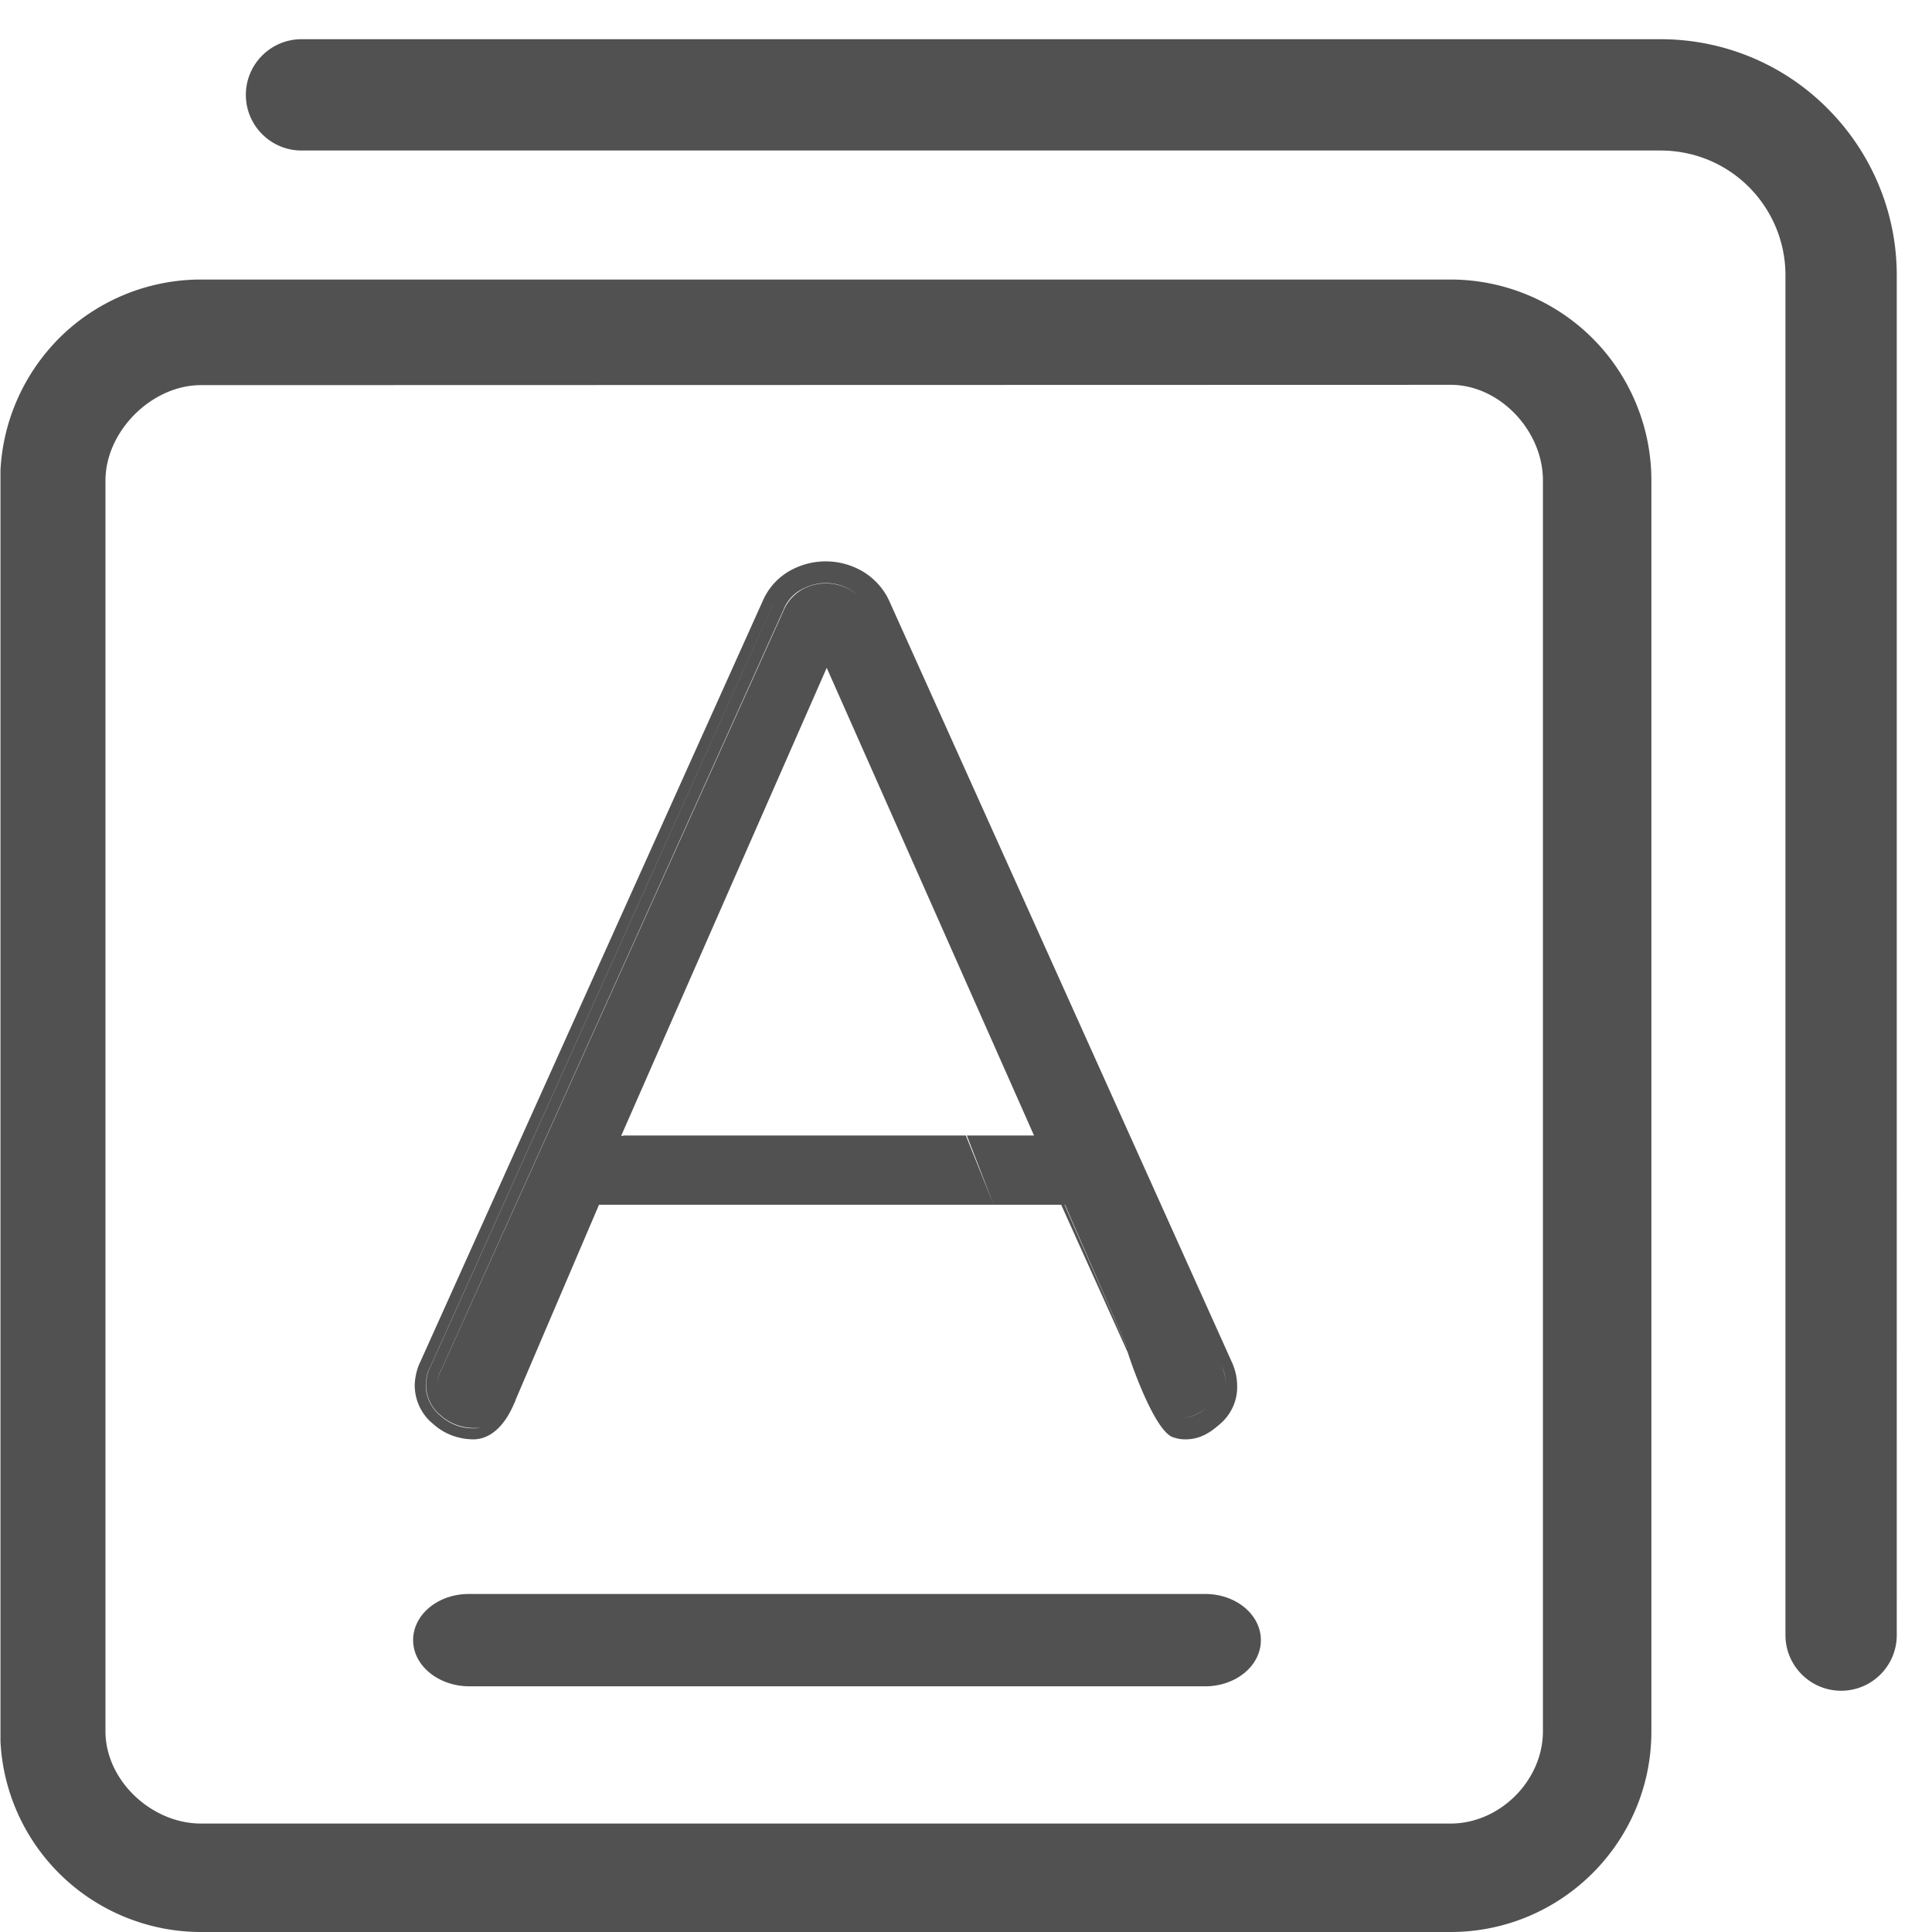 <?xml version="1.0" standalone="no"?><!DOCTYPE svg PUBLIC "-//W3C//DTD SVG 1.1//EN" "http://www.w3.org/Graphics/SVG/1.1/DTD/svg11.dtd"><svg class="icon" width="32px" height="32.00px" viewBox="0 0 1024 1024" version="1.1" xmlns="http://www.w3.org/2000/svg"><path fill="#515151" d="M880.125 20.782h-720.32c-16.256 0-29.496 13.24-29.496 29.496 0 16.257 13.24 29.497 29.497 29.497h720.32c17.596 0 34.356 6.871 46.758 19.273 12.402 12.402 19.44 29.161 19.44 46.759v720.822c0 16.257 13.24 29.497 29.497 29.497 16.257 0 29.33-13.073 29.497-29.162V145.136c-0.168-32.848-13.408-64.356-36.703-87.651-23.463-23.631-55.306-36.703-88.49-36.703zM106.51 1024h662.333c58.658 0 106.422-47.597 106.422-106.255v-663.17c0-28.155-11.229-55.306-31.173-75.25a106.575 106.575 0 0 0-75.25-31.172H106.512c-28.156 0-55.306 11.229-75.25 31.173C12.658 198.096 1.597 222.9 0.256 249.212v673.896c1.34 26.313 12.402 51.117 31.005 69.72C51.205 1012.77 78.355 1024 106.51 1024zM55.898 254.743c0-26.145 24.469-50.613 50.614-50.613l662.332-0.168c26.144 0 48.937 24.469 48.937 50.613v663.003c0 26.144-22.793 48.937-48.937 48.937H106.51c-26.145 0-50.614-22.793-50.614-48.937V254.743zM374.158 601.83l-14.748 36.704h167.26l-14.75-36.704zM608.455 739.593c2.179 7.374 9.05 12.234 16.76 11.899 5.027 0.168 9.887-1.676 13.575-4.86 3.351-2.682 5.363-7.04 5.195-11.397 0-2.849-0.67-5.698-1.844-8.212L460.637 323.457c-2.011-4.358-5.195-7.877-9.218-10.391s-8.882-3.855-13.575-3.855-9.385 1.173-13.407 3.687c-4.023 2.514-7.207 6.201-9.05 10.559L233.715 726.52c-1.341 2.347-2.012 5.028-2.012 7.71-0.167 4.525 2.012 9.05 5.531 11.899 3.855 3.352 8.715 5.363 13.91 5.195 7.542 0.336 14.581-4.525 16.76-11.899l47.261-106.087h7.207l14.078-31.34h-7.207l108.936-248.04 109.942 248.04h-1.843l14.078 31.34h1.843l46.256 106.255zM248.463 893.779H638.79c16.256 0 29.496-10.893 29.496-24.468s-13.24-24.47-29.496-24.47H248.463c-16.257 0-29.497 10.895-29.497 24.47 0 13.407 13.24 24.3 29.497 24.468zM229.525 754.676c5.866 5.363 13.575 8.212 21.62 8.212 15.586-0.335 22.122-21.116 22.122-21.116-4.86 5.698-12.235 15.586-22.123 15.25-6.536 0.168-12.904-2.346-17.765-6.703-4.86-4.022-7.709-9.888-7.709-16.09 0-3.519 0.838-7.038 2.514-10.055l181.17-403.064a26.644 26.644 0 0 1 11.396-13.24c5.027-3.016 10.893-4.525 16.759-4.357 6.033 0 11.9 1.508 17.095 4.693 5.027 3.016 9.05 7.709 11.396 13.072l181.504 402.729c1.676 3.351 2.347 7.039 2.18 10.726 0.167 6.033-2.515 11.899-7.207 15.921-4.86 4.19-10.559 5.363-17.095 5.195-6.369 0.336-27.318-43.406-28.491-41.898 1.676 6.368 15.083 45.25 25.14 47.932 1.172 0.335 2.345 0.67 3.519 0.838 9.05 1.005 15.25-2.85 20.781-7.71 6.034-5.027 9.553-12.402 9.386-20.278a30.58 30.58 0 0 0-3.017-13.24L471.363 318.596c-2.85-6.368-7.71-11.731-13.575-15.418-12.234-7.374-27.318-7.542-39.72-0.335a33.89 33.89 0 0 0-13.91 15.921l-181.17 402.561c-2.01 4.022-3.016 8.38-3.184 12.737 0 8.045 3.52 15.586 9.72 20.614zM624.712 757.023c6.536 0.167 12.904-2.012 17.765-6.369 4.692-3.855 7.374-9.72 7.206-15.921 0.168-3.687-0.67-7.375-2.179-10.726L466.168 320.943c-2.347-5.363-6.369-9.888-11.397-13.073-5.195-3.184-11.061-4.86-17.094-4.692-5.866 0-11.732 1.508-16.76 4.357a26.644 26.644 0 0 0-11.396 13.24L228.35 724.007c-1.675 3.184-2.513 6.536-2.513 10.055 0 6.201 2.849 12.235 7.709 16.09 4.86 4.357 11.229 6.703 17.765 6.703 9.888 0.335 18.938-5.698 22.122-15.251l46.927-109.774-5.196 1.34-47.261 106.088c-2.179 7.374-9.05 12.234-16.76 11.899a21.04 21.04 0 0 1-13.91-5.196c-3.52-2.849-5.698-7.206-5.53-11.899 0-2.681 0.67-5.363 2.01-7.71L415.22 323.29c1.676-4.357 4.86-8.212 9.05-10.558 4.022-2.347 8.715-3.687 13.408-3.687 4.86 0 9.552 1.34 13.575 3.854 4.022 2.514 7.206 6.201 9.217 10.391l181.672 403.734c1.174 2.514 1.844 5.363 1.844 8.212 0.168 4.358-1.844 8.548-5.195 11.397-3.688 3.352-8.548 5.028-13.576 4.86-7.709 0.335-14.58-4.525-16.759-11.9l-46.591-106.421h-1.844l46.76 103.74c1.34 2.682 10.222 18.77 13.574 23.799M512.424 601.83l14.245 36.704H568.4l-14.58-36.704z m-182.008 0l-15.083 36.704h44.077l14.748-36.704z" /></svg>